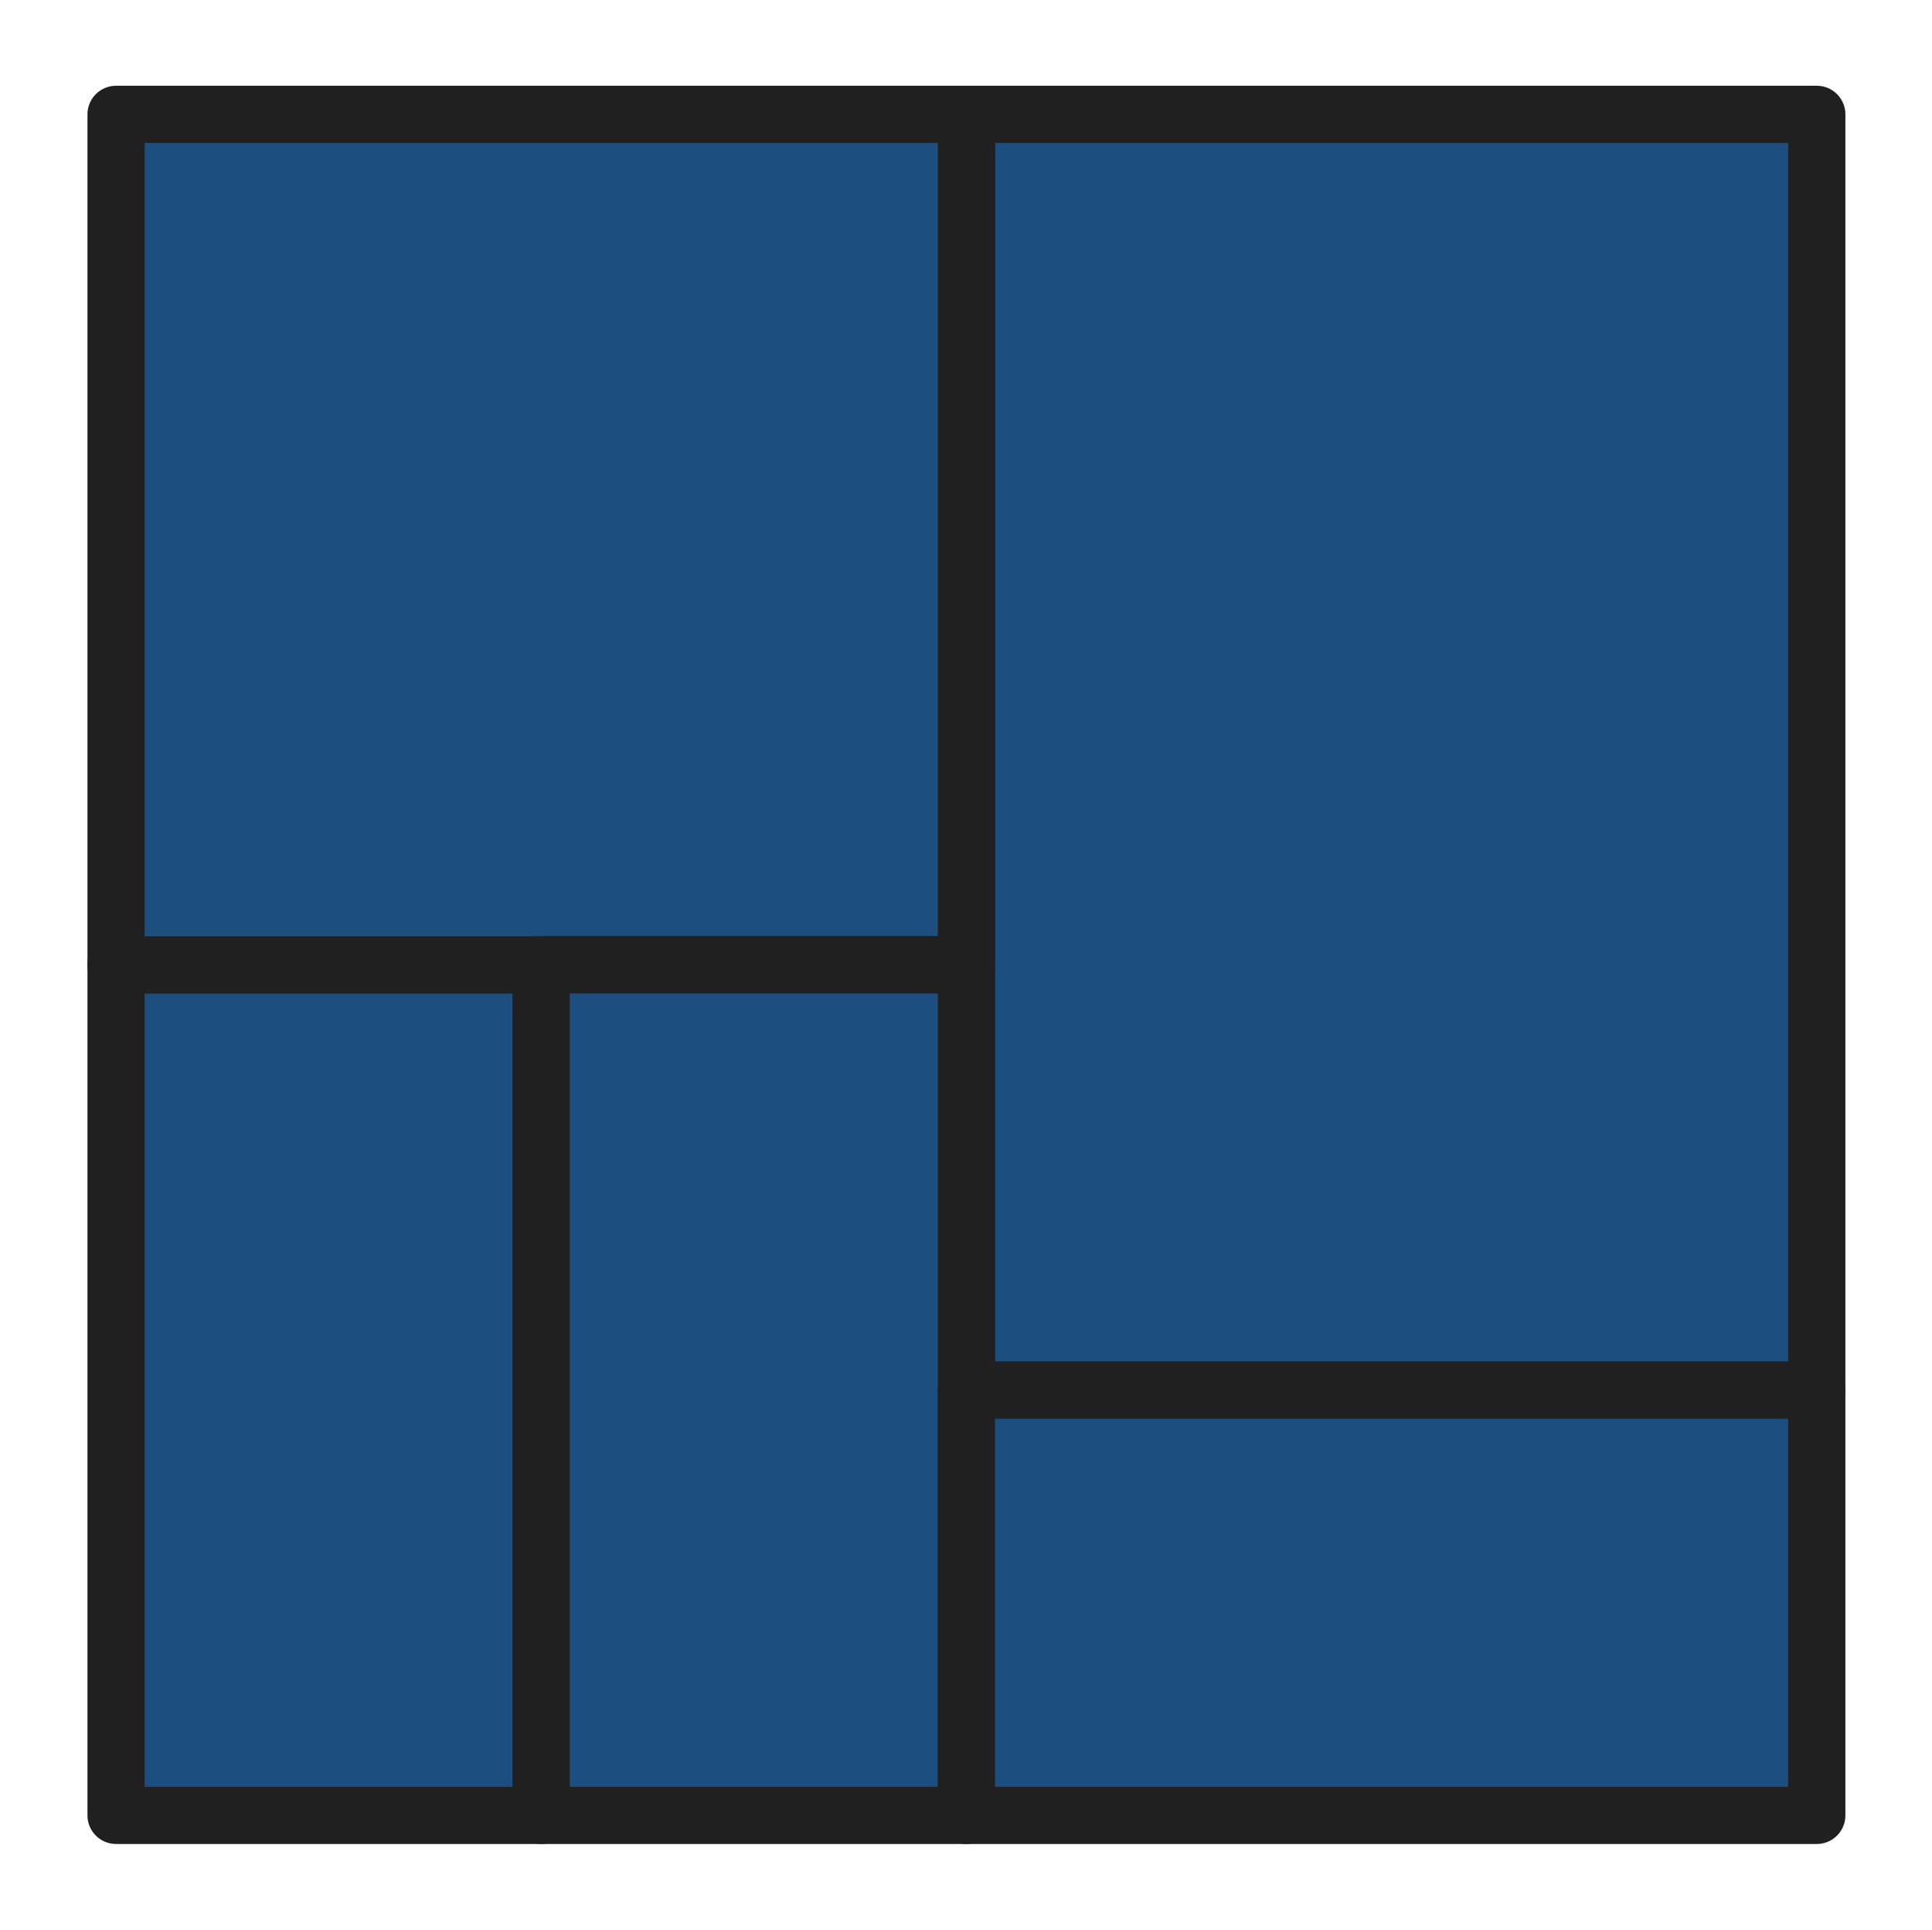 <?xml version="1.0" encoding="UTF-8" standalone="no"?><!DOCTYPE svg PUBLIC "-//W3C//DTD SVG 1.1//EN" "http://www.w3.org/Graphics/SVG/1.1/DTD/svg11.dtd"><svg width="100%" height="100%" viewBox="0 0 2253 2250" version="1.1" xmlns="http://www.w3.org/2000/svg" xmlns:xlink="http://www.w3.org/1999/xlink" xml:space="preserve" xmlns:serif="http://www.serif.com/" style="fill-rule:evenodd;clip-rule:evenodd;stroke-linecap:round;stroke-linejoin:round;stroke-miterlimit:1.5;"><rect id="treemap_chart" x="1.997" y="0" width="2250" height="2250" style="fill:none;"/><rect x="135.331" y="1125" width="495.833" height="991.667" style="fill:#1c4e80;stroke:#202020;stroke-width:66.67px;"/><rect x="1127" y="133.333" width="991.667" height="1487.5" style="fill:#1c4e80;stroke:#202020;stroke-width:66.67px;"/><rect x="135.331" y="133.333" width="991.667" height="991.667" style="fill:#1c4e80;stroke:#202020;stroke-width:66.67px;"/><rect x="631.164" y="1125" width="495.833" height="991.667" style="fill:#1c4e80;stroke:#202020;stroke-width:66.67px;"/><rect x="1127" y="1620.83" width="991.667" height="495.833" style="fill:#1c4e80;stroke:#202020;stroke-width:66.67px;"/></svg>